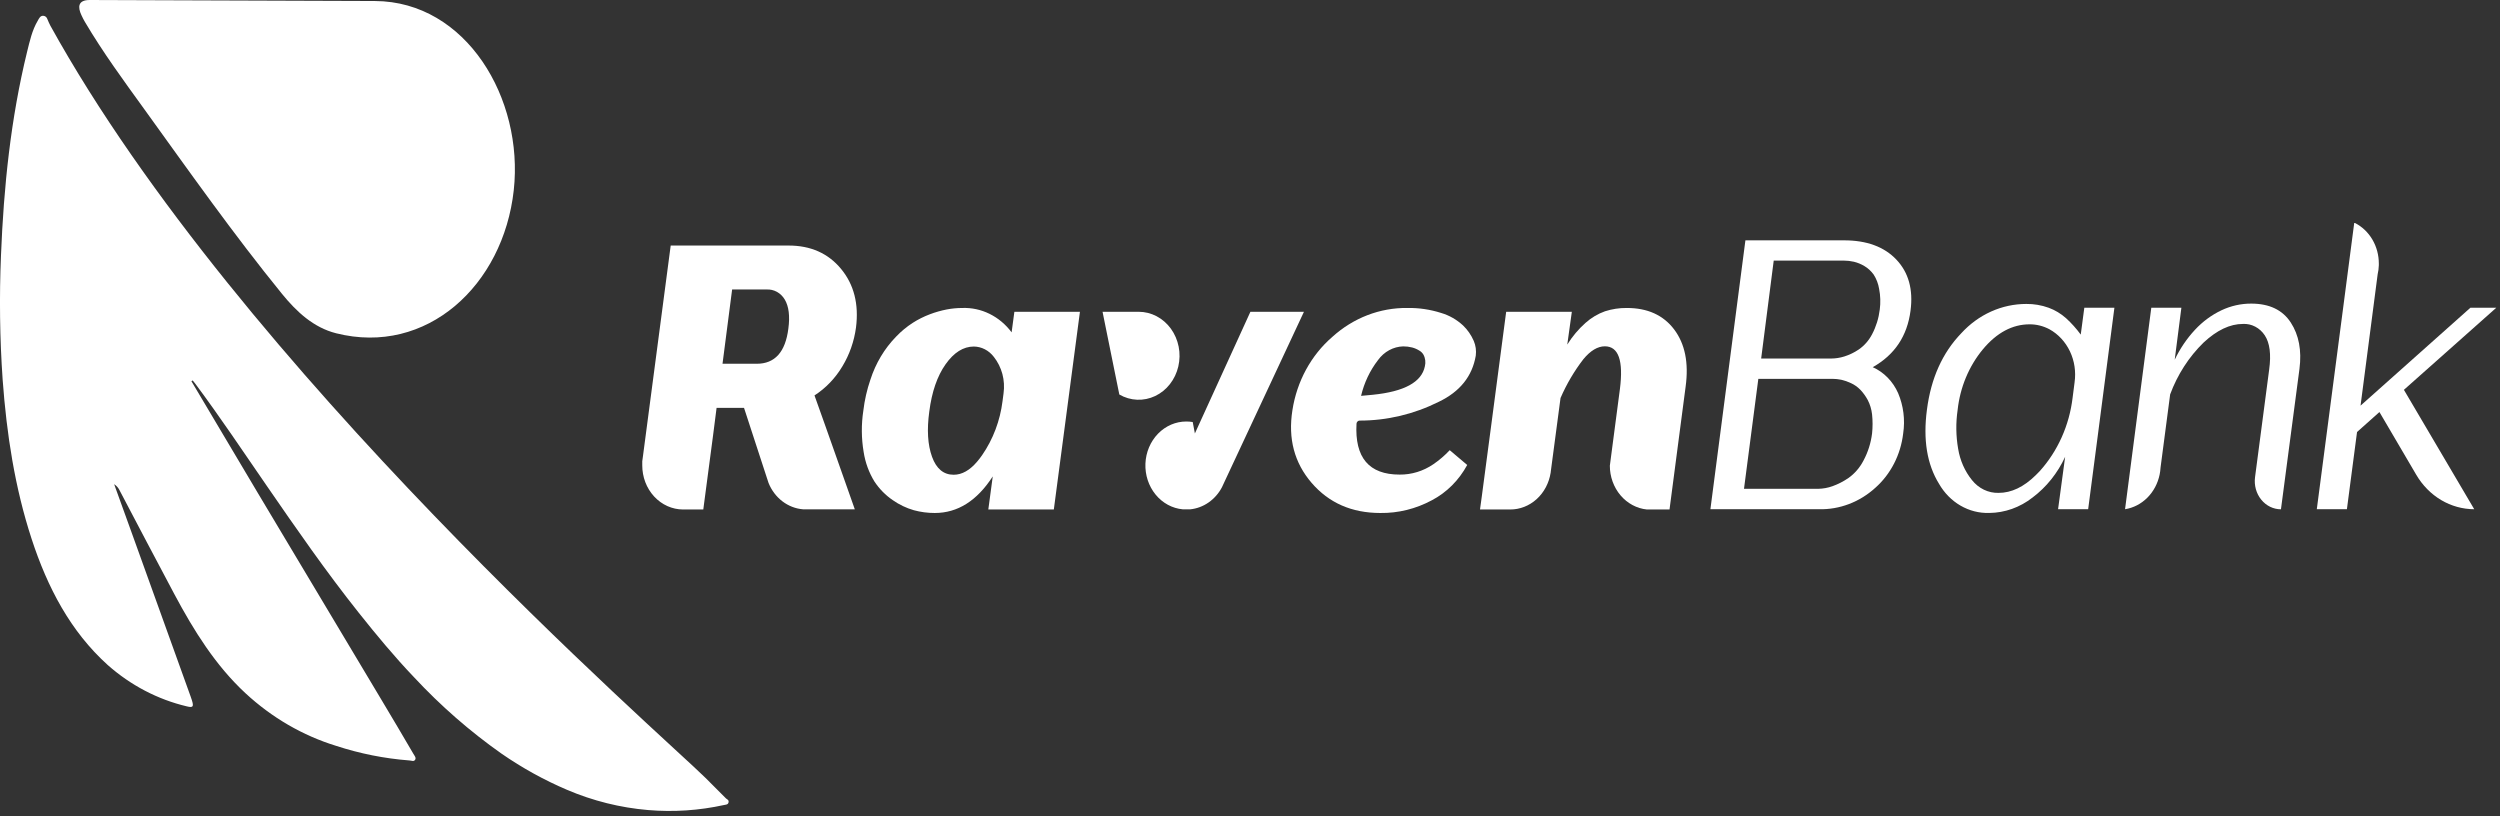 <svg width="147" height="48" viewBox="0 0 147 48" fill="none" xmlns="http://www.w3.org/2000/svg">
<rect x="0" y="0" width="147" height="48" fill="#333333" stroke="none"/>
<path d="M4.995 1.292C6.052 3.081 7.257 4.722 8.459 6.385C11.11 10.061 13.735 13.781 16.584 17.282C17.453 18.348 18.437 19.258 19.762 19.596C25.079 20.937 29.592 16.79 30.209 11.187C30.803 5.797 27.416 0.085 22.045 0.06C16.456 0.038 10.867 0.018 5.275 0C4.569 0 4.569 0.427 4.789 0.894C4.851 1.031 4.92 1.164 4.995 1.292ZM42.691 46.949C42.291 46.545 41.89 46.14 41.485 45.742C39.102 43.372 14.123 21.686 2.964 1.514C2.897 1.385 2.837 1.253 2.783 1.118C2.767 1.07 2.74 1.027 2.703 0.994C2.667 0.961 2.622 0.94 2.575 0.932C2.368 0.899 2.299 1.082 2.216 1.225C1.886 1.782 1.749 2.421 1.593 3.045C0.633 6.971 0.218 10.982 0.058 15.019C-0.045 17.455 -0.013 19.896 0.156 22.328C0.39 25.518 0.868 28.655 1.857 31.682C2.789 34.539 4.141 37.123 6.331 39.1C7.683 40.297 9.279 41.131 10.989 41.535C11.351 41.626 11.405 41.555 11.28 41.163C11.259 41.094 11.234 41.027 11.211 40.96C10.051 37.732 8.889 34.504 7.726 31.277C7.39 30.34 7.049 29.406 6.711 28.469C6.849 28.557 6.962 28.686 7.035 28.84C8.106 30.87 9.168 32.909 10.25 34.932C11.396 37.081 12.669 39.124 14.431 40.759C15.98 42.194 17.8 43.252 19.766 43.857C21.166 44.314 22.609 44.602 24.067 44.714C24.184 44.714 24.323 44.801 24.406 44.68C24.489 44.559 24.373 44.439 24.313 44.334C23.689 43.263 23.052 42.19 22.414 41.123L17.365 32.677C15.896 30.226 14.435 27.775 12.981 25.321L11.255 22.415L11.33 22.37C11.382 22.435 11.436 22.495 11.483 22.562C12.937 24.514 14.285 26.535 15.666 28.538C17.421 31.087 19.183 33.627 21.102 36.039C22.14 37.343 23.201 38.624 24.344 39.82C25.912 41.504 27.638 43.011 29.492 44.316C30.71 45.158 32.001 45.871 33.347 46.444C34.87 47.093 36.475 47.493 38.108 47.631C39.603 47.758 41.108 47.658 42.577 47.334C42.679 47.312 42.81 47.318 42.839 47.177C42.868 47.036 42.756 47.005 42.691 46.949Z" fill="white"/>
<path d="M108.416 14.132H102.63L100.572 29.942H106.95C108.164 29.973 109.346 29.523 110.273 28.679C111.176 27.878 111.761 26.736 111.907 25.487C112.028 24.683 111.924 23.858 111.61 23.117C111.305 22.427 110.773 21.883 110.117 21.59C111.406 20.866 112.147 19.758 112.339 18.268C112.503 17.026 112.226 16.026 111.509 15.267C110.791 14.509 109.761 14.13 108.416 14.132ZM110.078 25.487C110.008 26.049 109.837 26.59 109.573 27.081C109.361 27.491 109.061 27.84 108.699 28.1C108.403 28.304 108.085 28.468 107.751 28.588C107.479 28.685 107.195 28.737 106.908 28.742H102.547L103.39 22.276H107.751C107.924 22.277 108.097 22.295 108.267 22.33C108.464 22.375 108.657 22.442 108.842 22.531C109.044 22.624 109.229 22.755 109.388 22.918C109.556 23.096 109.701 23.296 109.82 23.515C109.958 23.778 110.045 24.069 110.078 24.369C110.117 24.74 110.117 25.115 110.078 25.487ZM110.53 18.201C110.468 18.713 110.314 19.207 110.078 19.656C109.889 20.019 109.62 20.326 109.295 20.55C109.032 20.727 108.748 20.865 108.451 20.959C108.194 21.04 107.928 21.081 107.66 21.082H103.556L104.295 15.323H108.416C108.614 15.324 108.811 15.346 109.004 15.39C109.222 15.442 109.432 15.528 109.627 15.645C109.838 15.77 110.023 15.94 110.171 16.144C110.334 16.398 110.444 16.687 110.493 16.991C110.571 17.39 110.583 17.801 110.53 18.205V18.201Z" fill="white"/>
<path d="M122.348 19.674C122.091 19.323 121.801 19 121.484 18.71C121.181 18.441 120.835 18.232 120.462 18.096C120.038 17.943 119.593 17.867 119.146 17.872C118.433 17.872 117.728 18.024 117.071 18.32C116.414 18.617 115.819 19.051 115.32 19.598C114.212 20.749 113.54 22.247 113.303 24.094C113.071 25.851 113.307 27.301 114.013 28.445C114.322 28.985 114.757 29.427 115.275 29.729C115.793 30.03 116.376 30.179 116.965 30.162C117.882 30.153 118.774 29.836 119.515 29.254C120.33 28.642 120.988 27.819 121.43 26.862L121.015 29.94H122.784L122.971 28.507L123.358 25.549L124.327 18.093H122.558L122.348 19.674ZM121.985 22.486L121.87 23.381C121.676 25.007 120.999 26.522 119.939 27.7C119.862 27.783 119.783 27.863 119.704 27.939C118.998 28.635 118.268 28.983 117.515 28.981C117.219 28.989 116.925 28.925 116.654 28.795C116.384 28.664 116.143 28.471 115.951 28.228C115.53 27.706 115.25 27.071 115.139 26.39C115.008 25.637 114.997 24.866 115.108 24.11C115.25 22.78 115.771 21.531 116.599 20.532C117.416 19.558 118.331 19.07 119.345 19.07C119.747 19.069 120.143 19.168 120.504 19.359C121.024 19.645 121.447 20.101 121.713 20.661C121.979 21.222 122.074 21.858 121.985 22.48V22.486Z" fill="white"/>
<path d="M132.38 17.852C131.77 17.849 131.168 17.985 130.61 18.25C130.035 18.525 129.512 18.911 129.067 19.39C128.586 19.906 128.183 20.501 127.873 21.152L128.265 18.096H126.496L125.605 24.928L124.953 29.942C125.443 29.864 125.9 29.628 126.263 29.265C126.626 28.902 126.878 28.429 126.986 27.908C127.014 27.772 127.032 27.634 127.04 27.494L127.605 23.189C128.036 22.026 128.708 20.984 129.57 20.143C130.356 19.412 131.127 19.047 131.883 19.048C132.133 19.034 132.381 19.088 132.606 19.206C132.831 19.323 133.024 19.499 133.169 19.719C133.464 20.166 133.55 20.837 133.427 21.731L132.596 28.06C132.565 28.295 132.582 28.534 132.644 28.761C132.707 28.988 132.814 29.199 132.959 29.377C133.103 29.556 133.282 29.7 133.482 29.798C133.682 29.896 133.9 29.947 134.12 29.947L135.209 21.686C135.347 20.608 135.176 19.701 134.696 18.963C134.215 18.225 133.443 17.855 132.38 17.852Z" fill="white"/>
<path d="M146.781 18.096H145.259L138.8 23.852L139.805 16.135C139.846 15.959 139.87 15.778 139.875 15.596C139.875 15.562 139.875 15.531 139.875 15.498C139.876 14.998 139.744 14.508 139.496 14.086C139.248 13.664 138.893 13.326 138.473 13.112H138.428L137.776 18.109C137.899 18.089 138.02 18.06 138.139 18.022C138.02 18.06 137.899 18.089 137.776 18.109L136.228 29.942H137.998L138.594 25.402L139.911 24.228L142.077 27.919C142.44 28.538 142.943 29.049 143.539 29.403C144.135 29.756 144.805 29.942 145.485 29.942L141.35 22.922L146.781 18.096ZM138.311 17.957C138.424 17.91 138.533 17.855 138.638 17.791C138.533 17.855 138.424 17.91 138.311 17.957Z" fill="white"/>
<path d="M46.357 14.438H39.437L37.8 26.866L37.765 27.121C37.765 27.199 37.765 27.28 37.765 27.358C37.764 27.698 37.825 28.036 37.944 28.351C38.064 28.666 38.241 28.952 38.464 29.194C38.686 29.435 38.951 29.627 39.243 29.758C39.535 29.889 39.848 29.957 40.164 29.958H41.354L41.402 29.587L41.927 25.612L42.135 23.984H43.749L45.07 28.029L45.192 28.402C45.367 28.833 45.648 29.205 46.004 29.477C46.361 29.749 46.779 29.912 47.215 29.947H50.262L49.664 28.25L48.548 25.091L47.892 23.251C48.556 22.824 49.118 22.237 49.535 21.536C49.952 20.848 50.224 20.069 50.333 19.256C50.507 17.88 50.215 16.733 49.456 15.813C48.697 14.893 47.664 14.435 46.357 14.438ZM42.484 21.389L43.049 17.022H45.07C45.282 17.009 45.495 17.057 45.685 17.162C45.874 17.267 46.034 17.425 46.148 17.619C46.382 18.02 46.455 18.587 46.355 19.325C46.181 20.701 45.562 21.389 44.498 21.389H42.484Z" fill="white"/>
<path d="M59.483 19.542C59.136 19.076 58.692 18.704 58.187 18.455C57.682 18.206 57.131 18.088 56.576 18.109C56.271 18.11 55.968 18.139 55.668 18.196C55.332 18.262 55.002 18.356 54.679 18.478C54.325 18.611 53.984 18.782 53.662 18.988C53.311 19.215 52.985 19.485 52.692 19.793C52.007 20.494 51.489 21.362 51.18 22.323C50.977 22.912 50.838 23.524 50.764 24.148C50.641 24.954 50.647 25.776 50.783 26.58C50.879 27.201 51.096 27.793 51.419 28.317C51.707 28.75 52.07 29.119 52.488 29.404C52.871 29.674 53.292 29.875 53.734 30.001C54.136 30.11 54.55 30.165 54.964 30.164C56.31 30.164 57.447 29.447 58.374 28.013L58.113 29.958H61.965L63.5 18.333H59.645L59.483 19.542ZM59.008 23.133L58.95 23.58C58.807 24.733 58.394 25.829 57.749 26.763C57.652 26.902 57.554 27.029 57.456 27.143C57.02 27.658 56.56 27.915 56.075 27.915C55.483 27.915 55.059 27.563 54.804 26.86C54.549 26.156 54.495 25.269 54.642 24.199C54.79 23.041 55.109 22.115 55.6 21.42C56.09 20.726 56.644 20.378 57.261 20.376C57.486 20.379 57.708 20.434 57.91 20.539C58.113 20.643 58.292 20.795 58.435 20.982C58.668 21.275 58.84 21.619 58.94 21.99C59.038 22.361 59.062 22.751 59.008 23.133Z" fill="white"/>
<path d="M86.031 19.14C85.657 18.794 85.216 18.542 84.741 18.402C84.096 18.196 83.426 18.097 82.754 18.109C81.138 18.088 79.569 18.694 78.334 19.815C77.088 20.893 76.254 22.427 75.993 24.125C75.731 25.792 76.108 27.214 77.123 28.393C78.138 29.572 79.483 30.162 81.158 30.164C82.212 30.179 83.253 29.922 84.195 29.415C85.063 28.96 85.786 28.238 86.272 27.34L85.244 26.471C84.952 26.781 84.63 27.058 84.284 27.295C83.69 27.701 83 27.913 82.297 27.906C80.496 27.906 79.652 26.908 79.763 24.912C79.766 24.863 79.787 24.818 79.82 24.785C79.853 24.751 79.896 24.732 79.941 24.731C81.55 24.733 83.139 24.356 84.598 23.627C85.844 23.03 86.57 22.125 86.776 20.91C86.814 20.615 86.772 20.314 86.656 20.043C86.506 19.7 86.294 19.392 86.031 19.14ZM83.782 21.541C83.593 22.469 82.571 23.027 80.716 23.213L80.031 23.276C80.213 22.503 80.554 21.785 81.028 21.172C81.204 20.928 81.428 20.729 81.685 20.59C81.941 20.451 82.223 20.375 82.51 20.367C82.687 20.366 82.864 20.388 83.036 20.432C83.188 20.472 83.333 20.536 83.468 20.622C83.559 20.676 83.637 20.752 83.694 20.846C83.752 20.949 83.789 21.064 83.804 21.183C83.819 21.303 83.811 21.425 83.782 21.541Z" fill="white"/>
<path d="M95.645 18.109C95.215 18.105 94.786 18.171 94.374 18.303C93.955 18.452 93.565 18.684 93.225 18.988C92.814 19.354 92.453 19.782 92.156 20.26L92.424 18.333H88.563L87.674 25.08L87.125 29.223L87.024 29.958H88.793C89.364 29.961 89.917 29.745 90.354 29.35C90.791 28.954 91.082 28.404 91.178 27.798L91.196 27.651L91.759 23.403C92.114 22.584 92.565 21.818 93.101 21.123C93.516 20.617 93.946 20.363 94.364 20.363C95.169 20.363 95.465 21.202 95.25 22.882L94.758 26.625L94.659 27.385C94.659 28.029 94.883 28.649 95.286 29.125C95.689 29.6 96.242 29.898 96.837 29.958H98.168L98.208 29.65L98.746 25.545L99.116 22.726C99.304 21.335 99.079 20.217 98.441 19.372C97.802 18.527 96.87 18.106 95.645 18.109Z" fill="white"/>
<path d="M73.524 18.333L70.259 25.487L70.132 24.816C70.009 24.795 69.885 24.785 69.76 24.785C69.139 24.782 68.542 25.039 68.093 25.5C67.644 25.962 67.378 26.592 67.351 27.259C67.324 27.927 67.539 28.58 67.949 29.081C68.359 29.583 68.934 29.894 69.552 29.949H69.983C70.368 29.91 70.74 29.772 71.065 29.545C71.391 29.319 71.661 29.011 71.852 28.648L71.962 28.411L76.672 18.333H73.524Z" fill="white"/>
<path d="M66.954 18.333H64.83L65.037 19.357L65.816 23.197C66.138 23.384 66.495 23.489 66.861 23.504C67.226 23.519 67.589 23.445 67.924 23.286C68.258 23.127 68.555 22.889 68.79 22.588C69.026 22.287 69.195 21.933 69.284 21.551C69.374 21.169 69.381 20.771 69.306 20.386C69.23 20.001 69.074 19.64 68.85 19.329C68.625 19.019 68.337 18.768 68.009 18.595C67.68 18.422 67.32 18.333 66.954 18.333Z" fill="white"/>
</svg>
